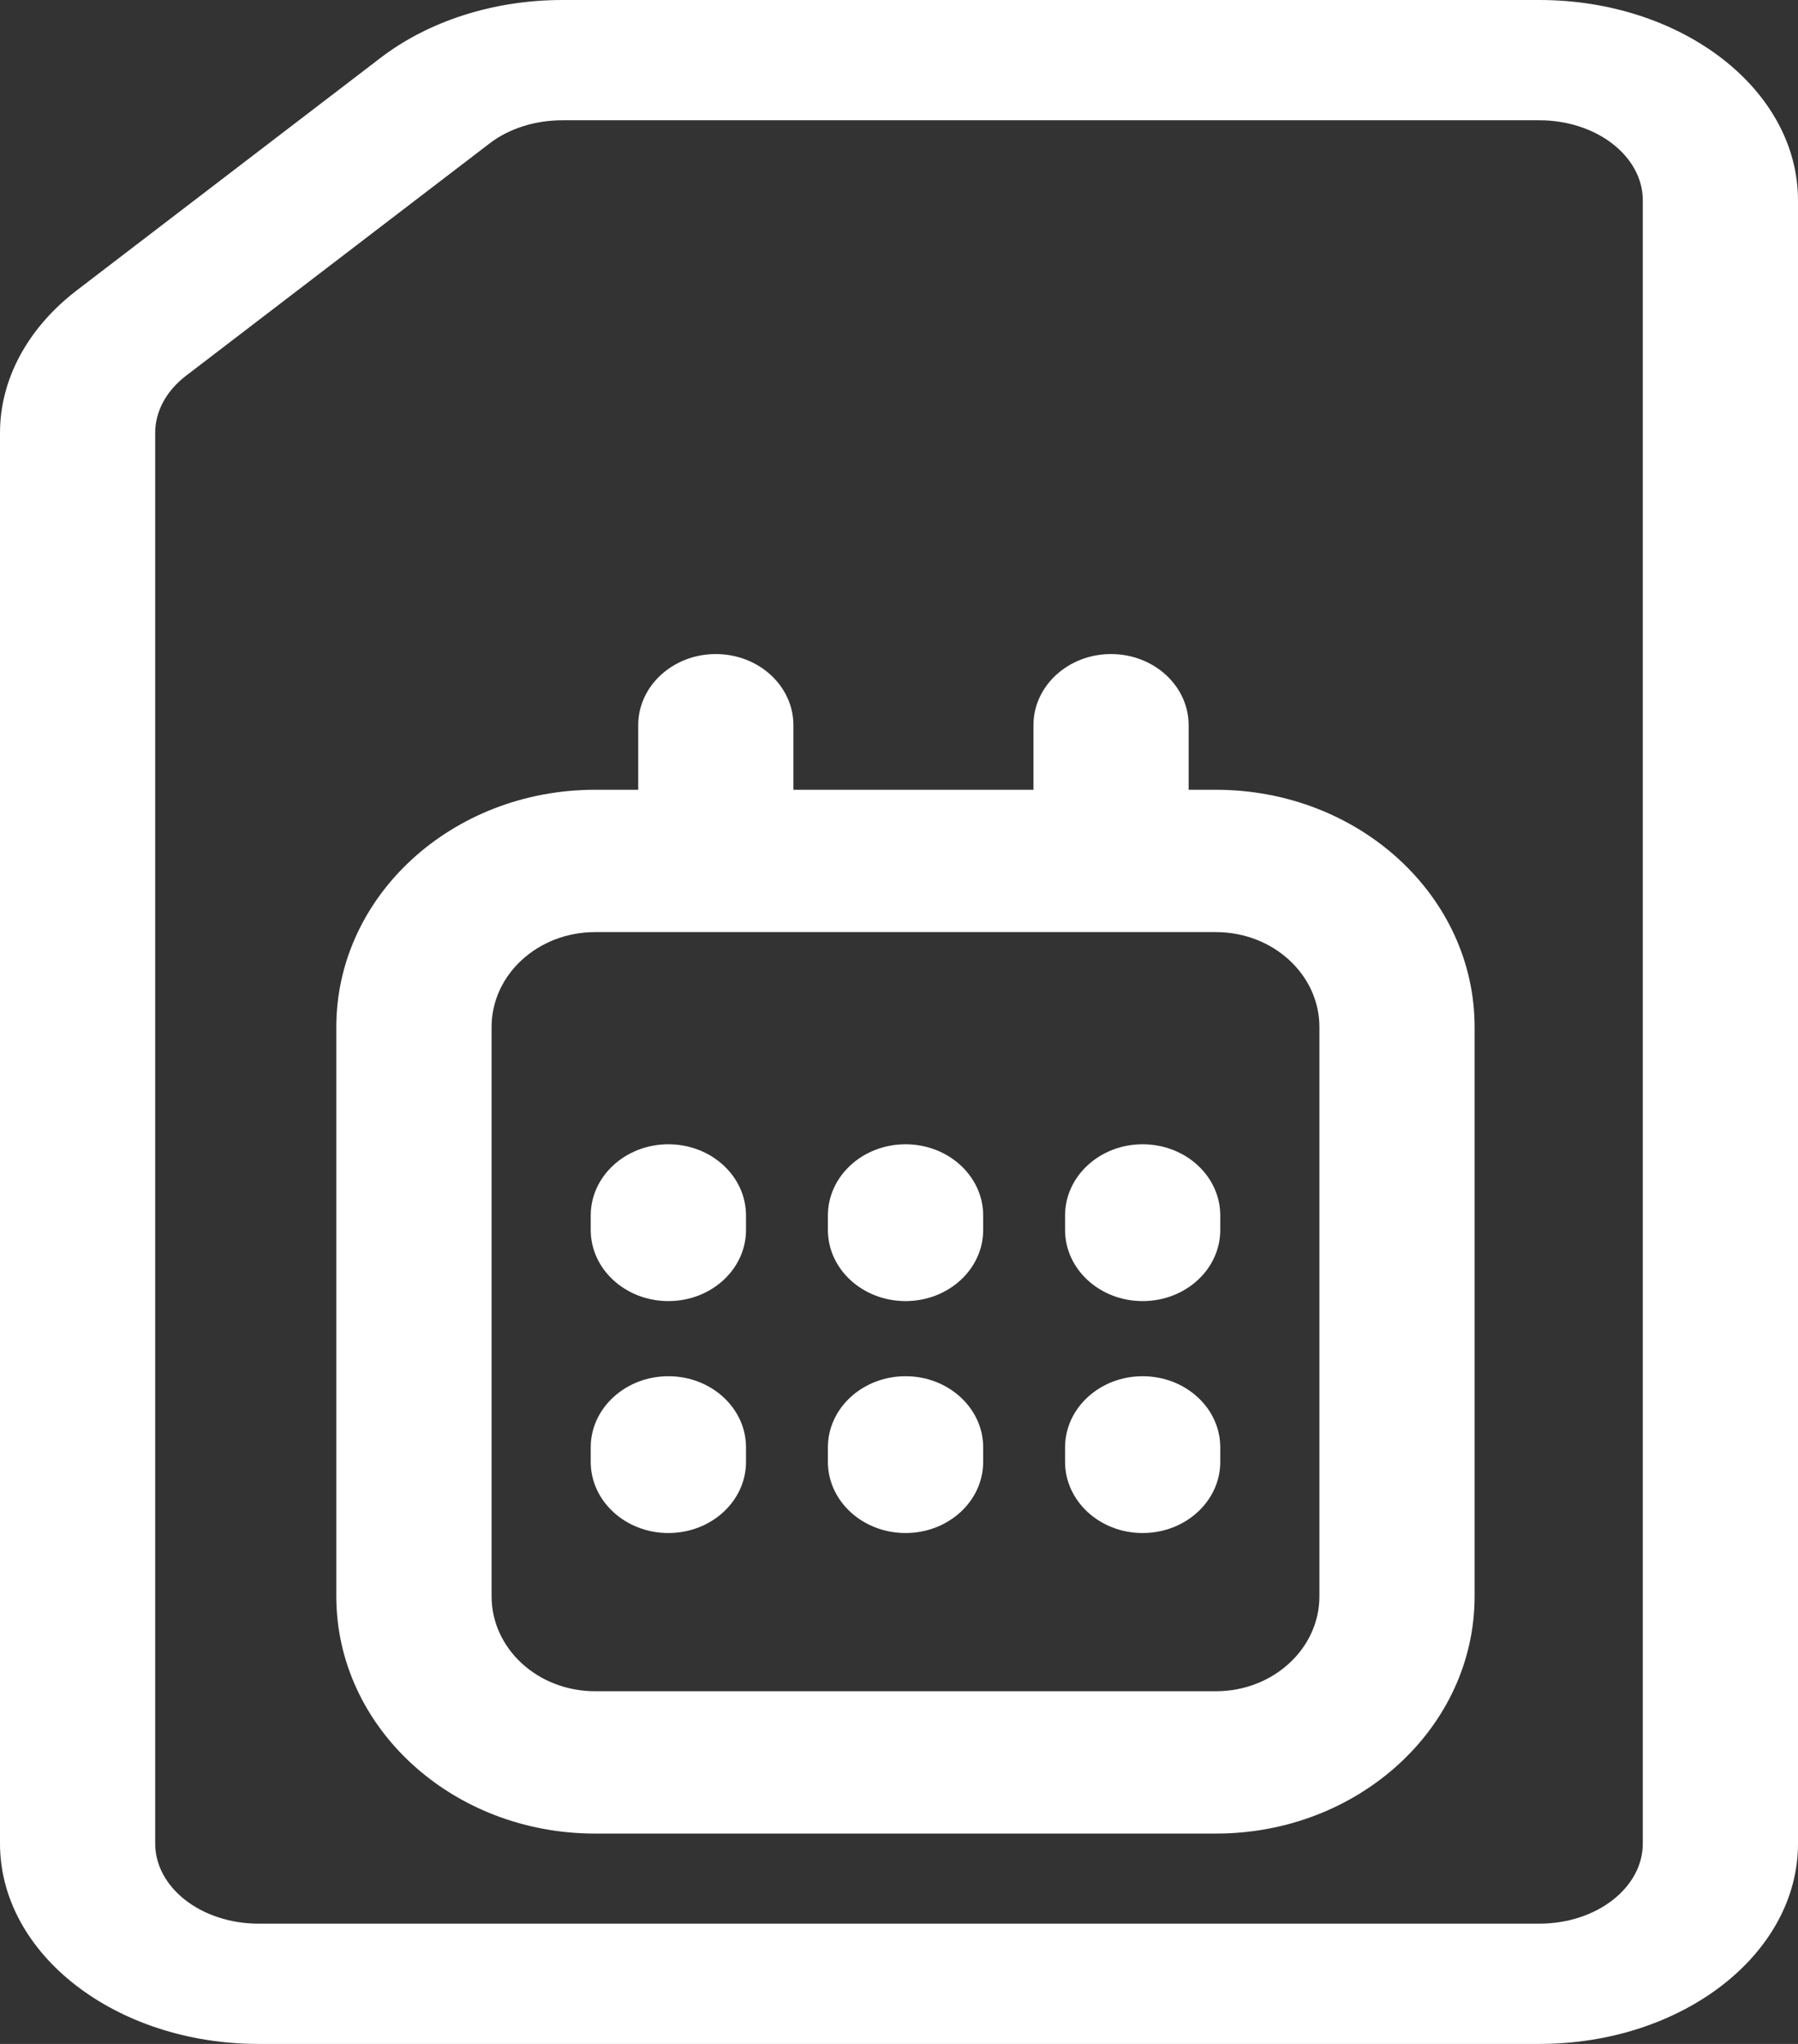 <svg width="22" height="25" viewBox="0 0 22 25" fill="none" xmlns="http://www.w3.org/2000/svg">
<rect x="0" y="0" width="22" height="25" fill="#333333" stroke="none"/>
<path fill-rule="evenodd" clip-rule="evenodd" d="M20.101 22.549V2.451C20.101 1.91 19.534 1.471 18.834 1.471H6.881C6.548 1.471 6.228 1.572 5.991 1.754L2.276 4.596C2.035 4.78 1.899 5.032 1.899 5.294V22.549C1.899 23.09 2.466 23.529 3.165 23.529H18.834C19.534 23.529 20.101 23.09 20.101 22.549ZM6.881 0C6.048 0 5.249 0.254 4.656 0.708L0.941 3.55C0.339 4.011 0 4.639 0 5.294V22.549C0 23.903 1.417 25 3.165 25H18.834C20.583 25 22 23.903 22 22.549V2.451C22 1.097 20.583 0 18.834 0H6.881Z" fill="#FFFFFF"/>
<path fill-rule="evenodd" clip-rule="evenodd" d="M8.758 8C9.283 8 9.708 8.39 9.708 8.87V9.66H12.645V8.87C12.645 8.39 13.07 8 13.594 8C14.119 8 14.544 8.39 14.544 8.87V9.66H14.878C16.626 9.66 18.043 10.959 18.043 12.562V19.525C18.043 21.128 16.626 22.427 14.878 22.427H7.281C5.532 22.427 4.115 21.128 4.115 19.525V12.562C4.115 10.959 5.532 9.66 7.281 9.66H7.809V8.87C7.809 8.39 8.234 8 8.758 8ZM7.281 11.401H14.878C15.577 11.401 16.144 11.921 16.144 12.562V19.525C16.144 20.166 15.577 20.686 14.878 20.686H7.281C6.581 20.686 6.015 20.166 6.015 19.525V12.562C6.015 11.921 6.581 11.401 7.281 11.401ZM8.178 13.996C8.703 13.996 9.128 14.386 9.128 14.867V15.044C9.128 15.525 8.703 15.914 8.178 15.914C7.654 15.914 7.228 15.525 7.228 15.044V14.867C7.228 14.386 7.654 13.996 8.178 13.996ZM9.128 17.703C9.128 17.223 8.703 16.833 8.178 16.833C7.654 16.833 7.228 17.223 7.228 17.703V17.881C7.228 18.361 7.654 18.751 8.178 18.751C8.703 18.751 9.128 18.361 9.128 17.881V17.703ZM11.08 13.996C11.604 13.996 12.03 14.386 12.03 14.867V15.044C12.03 15.525 11.604 15.914 11.08 15.914C10.556 15.914 10.13 15.525 10.13 15.044V14.867C10.13 14.386 10.556 13.996 11.08 13.996ZM12.03 17.703C12.03 17.223 11.604 16.833 11.08 16.833C10.556 16.833 10.13 17.223 10.13 17.703V17.881C10.13 18.361 10.556 18.751 11.08 18.751C11.604 18.751 12.03 18.361 12.03 17.881V17.703ZM13.981 13.996C14.506 13.996 14.931 14.386 14.931 14.867V15.044C14.931 15.525 14.506 15.914 13.981 15.914C13.457 15.914 13.032 15.525 13.032 15.044V14.867C13.032 14.386 13.457 13.996 13.981 13.996ZM14.931 17.703C14.931 17.223 14.506 16.833 13.981 16.833C13.457 16.833 13.032 17.223 13.032 17.703V17.881C13.032 18.361 13.457 18.751 13.981 18.751C14.506 18.751 14.931 18.361 14.931 17.881V17.703Z" fill="#FFFFFF"/>
</svg>
